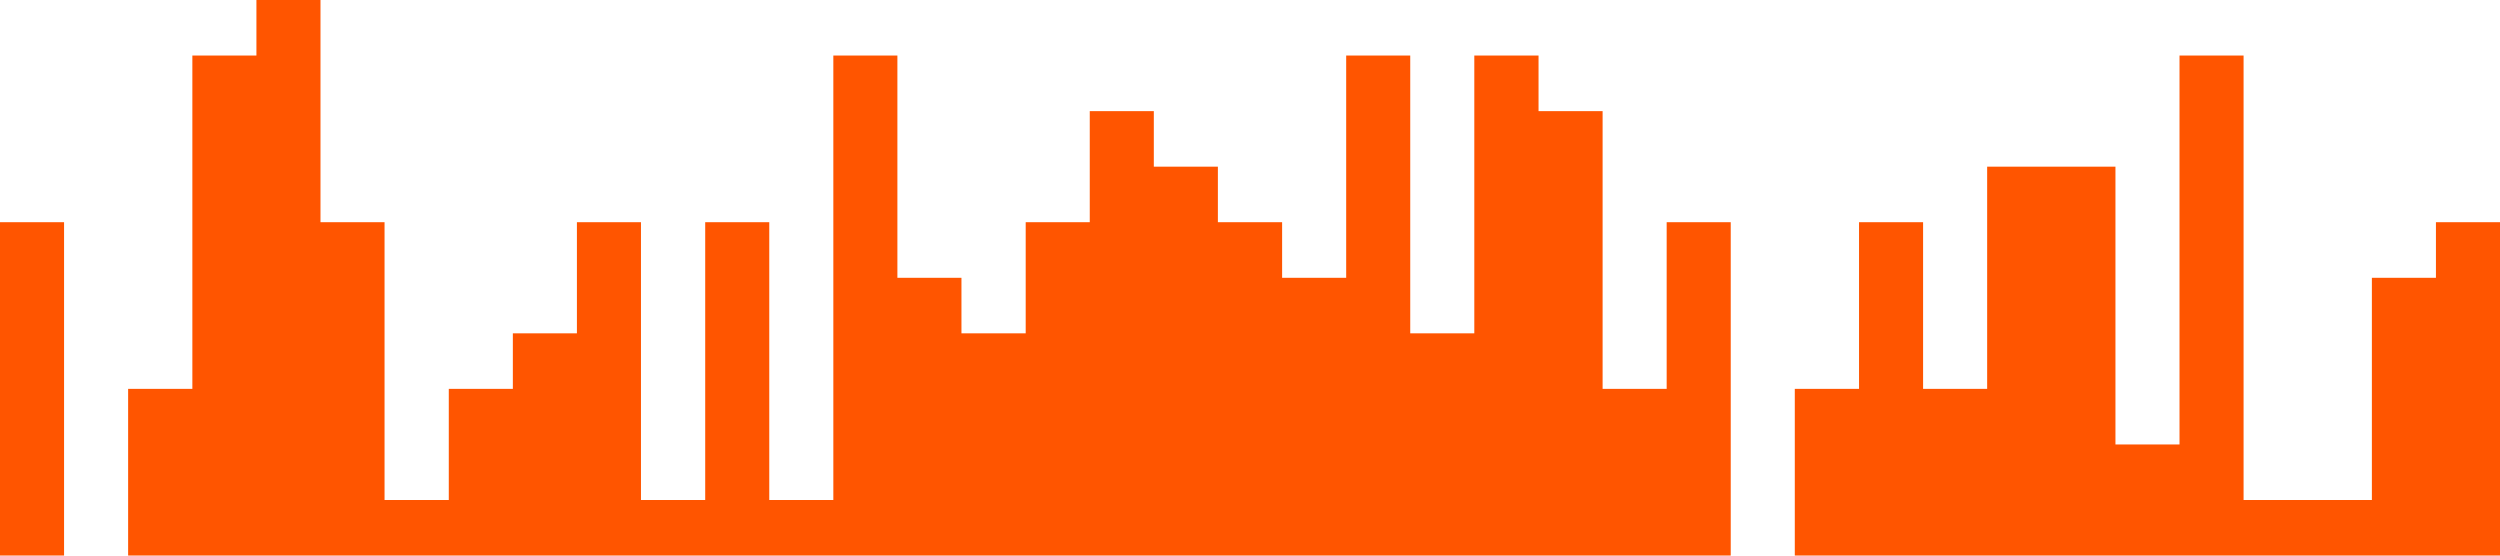 <?xml version="1.0" standalone="no"?><svg xmlns="http://www.w3.org/2000/svg" viewBox="0 0 1440 320"><path fill="#ff5500" fill-opacity="1" d="M0,32L0,128L36.9,128L36.9,320L73.8,320L73.8,224L110.8,224L110.8,32L147.7,32L147.7,0L184.6,0L184.6,128L221.5,128L221.5,288L258.5,288L258.5,224L295.4,224L295.4,192L332.3,192L332.3,128L369.2,128L369.2,288L406.2,288L406.2,128L443.1,128L443.1,288L480,288L480,32L516.9,32L516.9,160L553.8,160L553.8,192L590.8,192L590.8,128L627.7,128L627.7,64L664.6,64L664.6,96L701.5,96L701.5,128L738.5,128L738.5,160L775.4,160L775.4,32L812.3,32L812.3,192L849.2,192L849.2,32L886.2,32L886.2,64L923.1,64L923.1,224L960,224L960,128L996.9,128L996.9,320L1033.8,320L1033.8,224L1070.8,224L1070.8,128L1107.7,128L1107.7,224L1144.6,224L1144.6,96L1181.5,96L1181.5,96L1218.5,96L1218.5,256L1255.4,256L1255.4,32L1292.3,32L1292.3,288L1329.2,288L1329.2,288L1366.2,288L1366.2,160L1403.1,160L1403.1,128L1440,128L1440,320L1403.1,320L1403.1,320L1366.2,320L1366.2,320L1329.2,320L1329.2,320L1292.3,320L1292.3,320L1255.4,320L1255.4,320L1218.5,320L1218.5,320L1181.5,320L1181.5,320L1144.6,320L1144.6,320L1107.7,320L1107.7,320L1070.8,320L1070.8,320L1033.8,320L1033.8,320L996.9,320L996.9,320L960,320L960,320L923.1,320L923.1,320L886.2,320L886.2,320L849.2,320L849.2,320L812.3,320L812.3,320L775.4,320L775.4,320L738.5,320L738.5,320L701.5,320L701.5,320L664.6,320L664.6,320L627.7,320L627.7,320L590.8,320L590.8,320L553.8,320L553.8,320L516.9,320L516.9,320L480,320L480,320L443.1,320L443.1,320L406.2,320L406.2,320L369.2,320L369.2,320L332.3,320L332.3,320L295.4,320L295.4,320L258.5,320L258.5,320L221.5,320L221.5,320L184.6,320L184.6,320L147.7,320L147.7,320L110.8,320L110.8,320L73.8,320L73.8,320L36.9,320L36.9,320L0,320L0,320Z"></path></svg>
